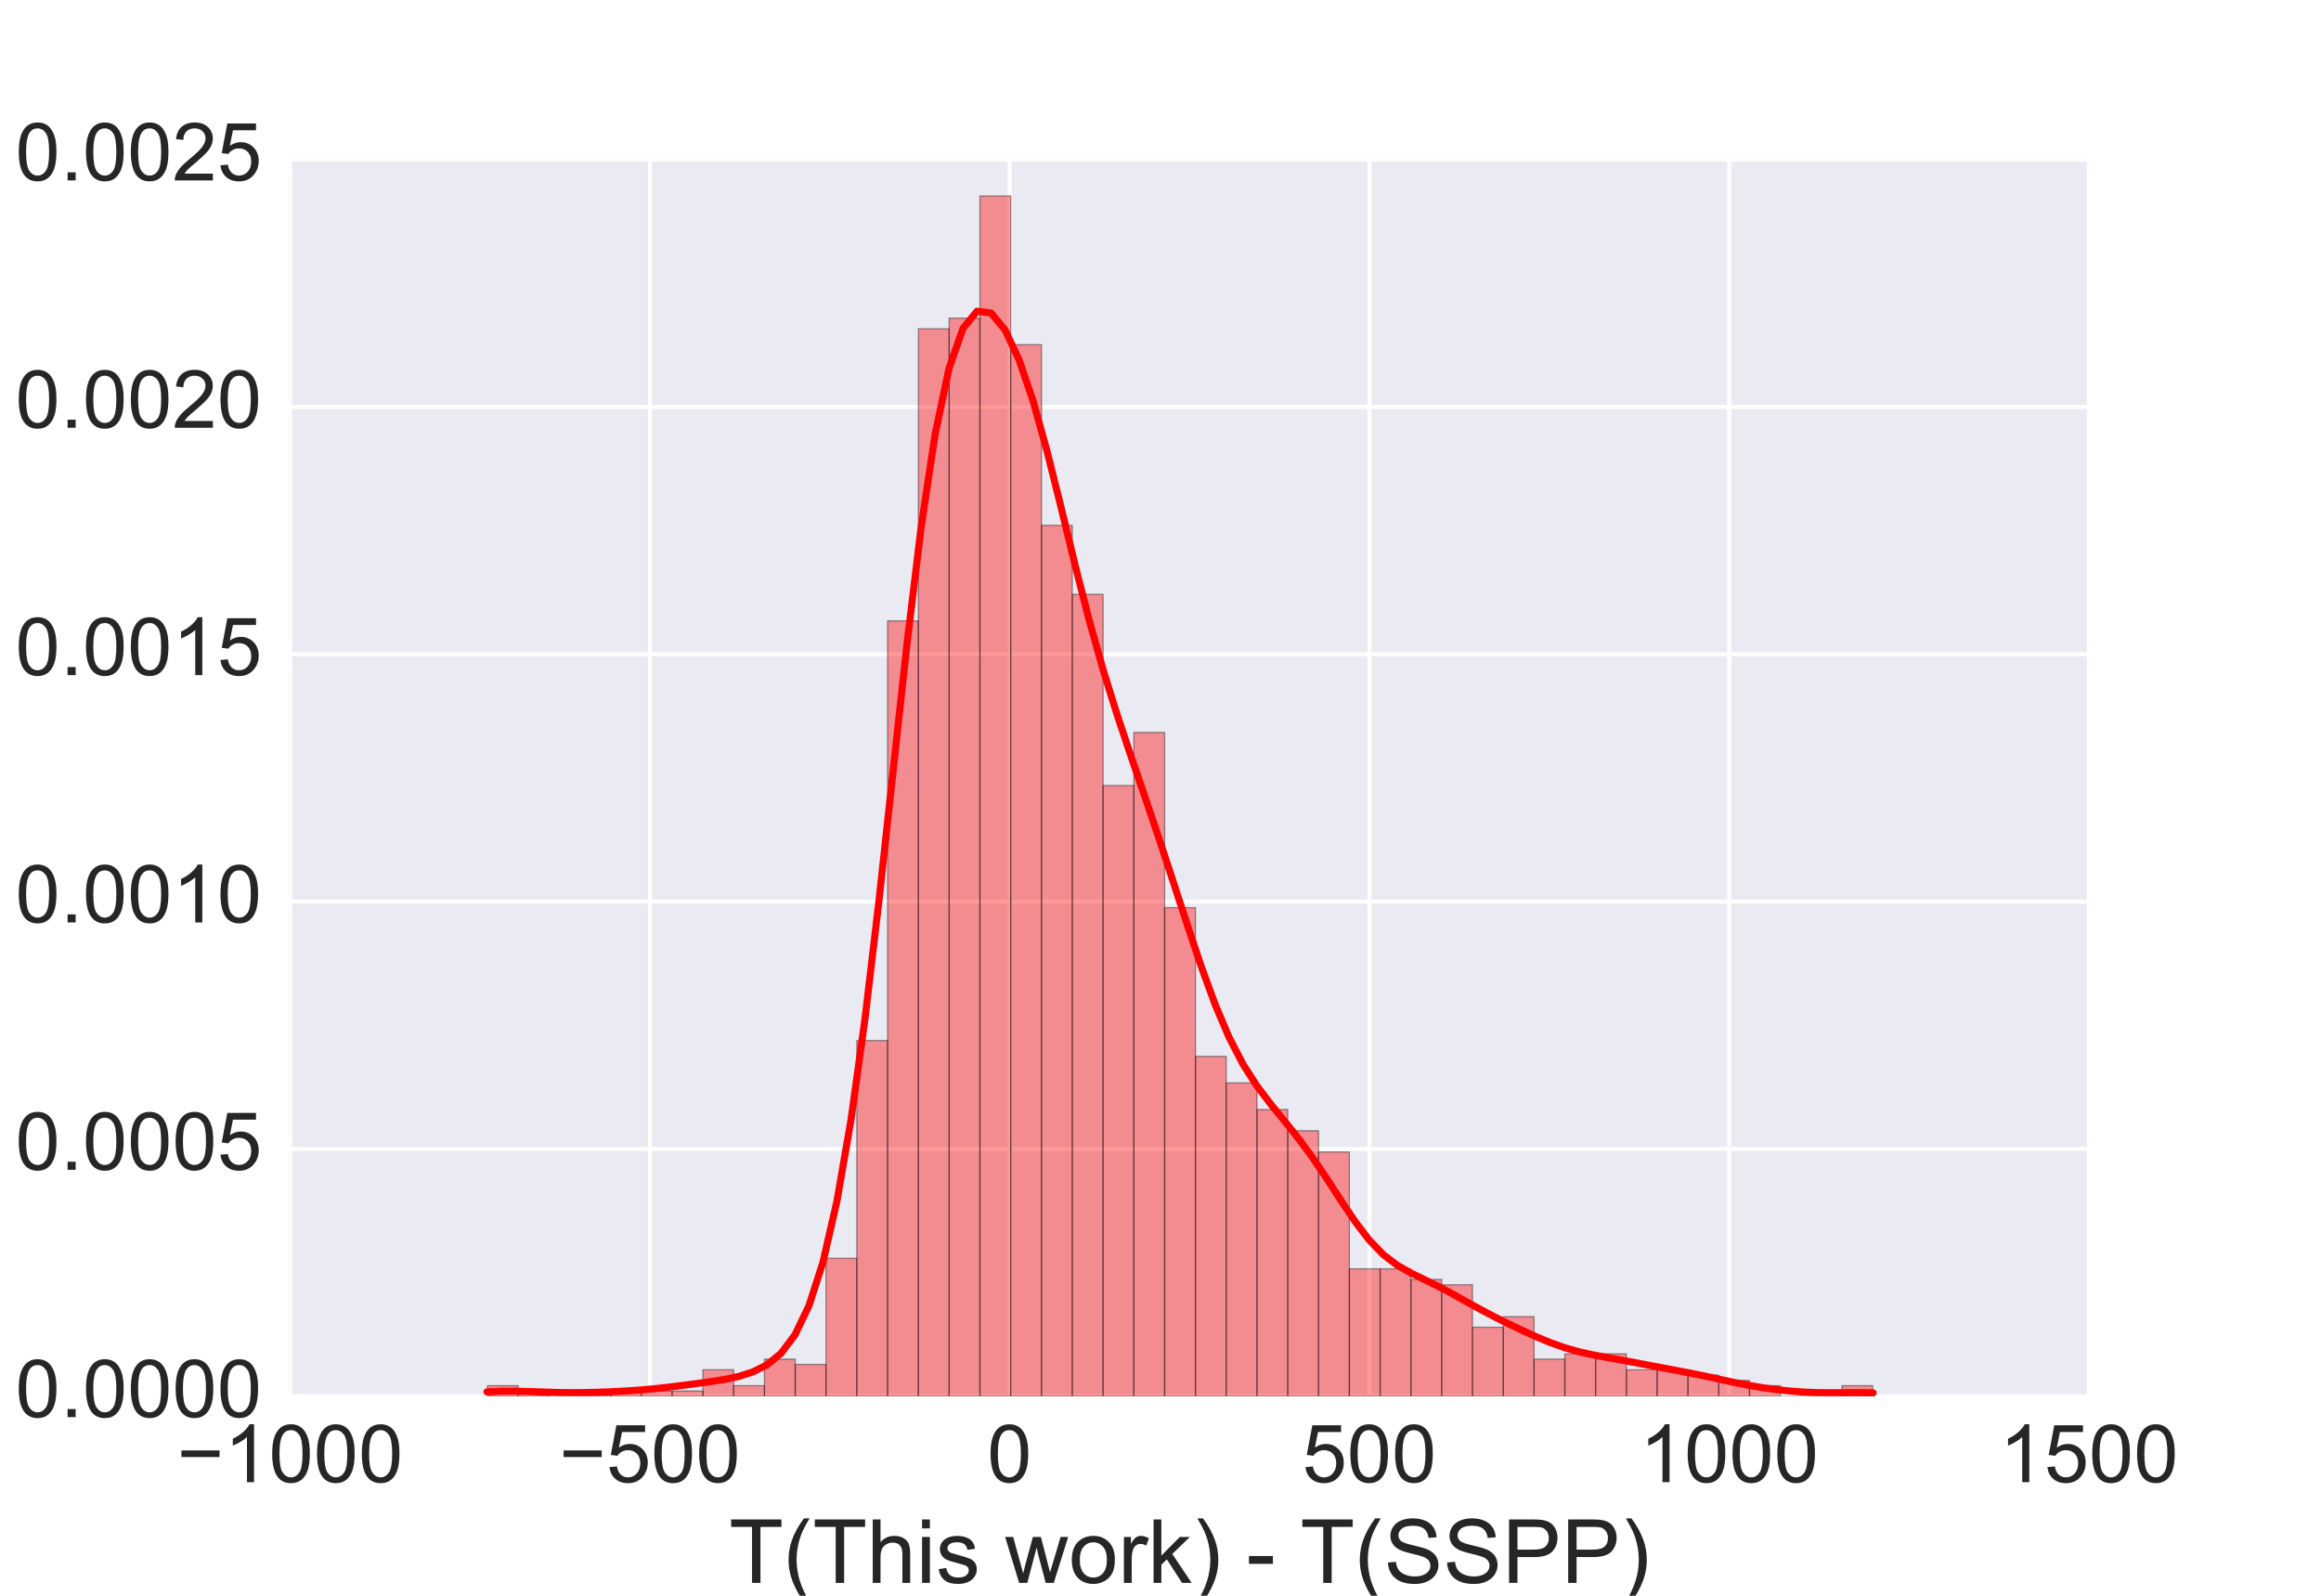 <?xml version="1.0" encoding="utf-8" standalone="no"?>
<!DOCTYPE svg PUBLIC "-//W3C//DTD SVG 1.1//EN"
  "http://www.w3.org/Graphics/SVG/1.1/DTD/svg11.dtd">
<!-- Created with matplotlib (http://matplotlib.org/) -->
<svg height="396pt" version="1.1" viewBox="0 0 576 396" width="576pt" xmlns="http://www.w3.org/2000/svg" xmlns:xlink="http://www.w3.org/1999/xlink">
 <defs>
  <style type="text/css">
*{stroke-linecap:butt;stroke-linejoin:round;stroke-miterlimit:100000;}
  </style>
 </defs>
 <g id="figure_1">
  <g id="patch_1">
   <path d="M 0 396 
L 576 396 
L 576 0 
L 0 0 
z
" style="fill:#ffffff;"/>
  </g>
  <g id="axes_1">
   <g id="patch_2">
    <path d="M 72 346.5 
L 518.4 346.5 
L 518.4 39.6 
L 72 39.6 
z
" style="fill:#eaeaf2;"/>
   </g>
   <g id="matplotlib.axis_1">
    <g id="xtick_1">
     <g id="line2d_1">
      <path clip-path="url(#pa3304034b9)" d="M 72 346.5 
L 72 39.6 
" style="fill:none;stroke:#ffffff;stroke-linecap:round;"/>
     </g>
     <g id="line2d_2">
      <defs>
       <path d="M 0 0 
L 0 0 
" id="m5f91c64932" style="stroke:#262626;"/>
      </defs>
      <g>
       <use style="fill:#262626;stroke:#262626;" x="72.0" xlink:href="#m5f91c64932" y="346.5"/>
      </g>
     </g>
     <g id="line2d_3">
      <g>
       <use style="fill:#262626;stroke:#262626;" x="72.0" xlink:href="#m5f91c64932" y="39.6"/>
      </g>
     </g>
     <g id="text_1">
      <!-- −1000 -->
      <defs>
       <path d="M 4.156 35.297 
Q 4.156 48 6.766 55.734 
Q 9.375 63.484 14.516 67.672 
Q 19.672 71.875 27.484 71.875 
Q 33.25 71.875 37.594 69.547 
Q 41.938 67.234 44.766 62.859 
Q 47.609 58.5 49.219 52.219 
Q 50.828 45.953 50.828 35.297 
Q 50.828 22.703 48.234 14.969 
Q 45.656 7.234 40.5 3 
Q 35.359 -1.219 27.484 -1.219 
Q 17.141 -1.219 11.234 6.203 
Q 4.156 15.141 4.156 35.297 
M 13.188 35.297 
Q 13.188 17.672 17.312 11.828 
Q 21.438 6 27.484 6 
Q 33.547 6 37.672 11.859 
Q 41.797 17.719 41.797 35.297 
Q 41.797 52.984 37.672 58.781 
Q 33.547 64.594 27.391 64.594 
Q 21.344 64.594 17.719 59.469 
Q 13.188 52.938 13.188 35.297 
" id="ArialMT-30"/>
       <path d="M 52.828 31.203 
L 5.562 31.203 
L 5.562 39.406 
L 52.828 39.406 
z
" id="ArialMT-2212"/>
       <path d="M 37.25 0 
L 28.469 0 
L 28.469 56 
Q 25.297 52.984 20.141 49.953 
Q 14.984 46.922 10.891 45.406 
L 10.891 53.906 
Q 18.266 57.375 23.781 62.297 
Q 29.297 67.234 31.594 71.875 
L 37.25 71.875 
z
" id="ArialMT-31"/>
      </defs>
      <g style="fill:#262626;" transform="translate(43.916 367.816)scale(0.2 -0.2)">
       <use xlink:href="#ArialMT-2212"/>
       <use x="58.398" xlink:href="#ArialMT-31"/>
       <use x="114.014" xlink:href="#ArialMT-30"/>
       <use x="169.629" xlink:href="#ArialMT-30"/>
       <use x="225.244" xlink:href="#ArialMT-30"/>
      </g>
     </g>
    </g>
    <g id="xtick_2">
     <g id="line2d_4">
      <path clip-path="url(#pa3304034b9)" d="M 161.28 346.5 
L 161.28 39.6 
" style="fill:none;stroke:#ffffff;stroke-linecap:round;"/>
     </g>
     <g id="line2d_5">
      <g>
       <use style="fill:#262626;stroke:#262626;" x="161.28" xlink:href="#m5f91c64932" y="346.5"/>
      </g>
     </g>
     <g id="line2d_6">
      <g>
       <use style="fill:#262626;stroke:#262626;" x="161.28" xlink:href="#m5f91c64932" y="39.6"/>
      </g>
     </g>
     <g id="text_2">
      <!-- −500 -->
      <defs>
       <path d="M 4.156 18.75 
L 13.375 19.531 
Q 14.406 12.797 18.141 9.391 
Q 21.875 6 27.156 6 
Q 33.5 6 37.891 10.781 
Q 42.281 15.578 42.281 23.484 
Q 42.281 31 38.062 35.344 
Q 33.844 39.703 27 39.703 
Q 22.75 39.703 19.328 37.766 
Q 15.922 35.844 13.969 32.766 
L 5.719 33.844 
L 12.641 70.609 
L 48.25 70.609 
L 48.25 62.203 
L 19.672 62.203 
L 15.828 42.969 
Q 22.266 47.469 29.344 47.469 
Q 38.719 47.469 45.156 40.969 
Q 51.609 34.469 51.609 24.266 
Q 51.609 14.547 45.953 7.469 
Q 39.062 -1.219 27.156 -1.219 
Q 17.391 -1.219 11.203 4.25 
Q 5.031 9.719 4.156 18.75 
" id="ArialMT-35"/>
      </defs>
      <g style="fill:#262626;" transform="translate(138.757 367.816)scale(0.2 -0.2)">
       <use xlink:href="#ArialMT-2212"/>
       <use x="58.398" xlink:href="#ArialMT-35"/>
       <use x="114.014" xlink:href="#ArialMT-30"/>
       <use x="169.629" xlink:href="#ArialMT-30"/>
      </g>
     </g>
    </g>
    <g id="xtick_3">
     <g id="line2d_7">
      <path clip-path="url(#pa3304034b9)" d="M 250.56 346.5 
L 250.56 39.6 
" style="fill:none;stroke:#ffffff;stroke-linecap:round;"/>
     </g>
     <g id="line2d_8">
      <g>
       <use style="fill:#262626;stroke:#262626;" x="250.56" xlink:href="#m5f91c64932" y="346.5"/>
      </g>
     </g>
     <g id="line2d_9">
      <g>
       <use style="fill:#262626;stroke:#262626;" x="250.56" xlink:href="#m5f91c64932" y="39.6"/>
      </g>
     </g>
     <g id="text_3">
      <!-- 0 -->
      <g style="fill:#262626;" transform="translate(244.999 367.816)scale(0.2 -0.2)">
       <use xlink:href="#ArialMT-30"/>
      </g>
     </g>
    </g>
    <g id="xtick_4">
     <g id="line2d_10">
      <path clip-path="url(#pa3304034b9)" d="M 339.84 346.5 
L 339.84 39.6 
" style="fill:none;stroke:#ffffff;stroke-linecap:round;"/>
     </g>
     <g id="line2d_11">
      <g>
       <use style="fill:#262626;stroke:#262626;" x="339.84" xlink:href="#m5f91c64932" y="346.5"/>
      </g>
     </g>
     <g id="line2d_12">
      <g>
       <use style="fill:#262626;stroke:#262626;" x="339.84" xlink:href="#m5f91c64932" y="39.6"/>
      </g>
     </g>
     <g id="text_4">
      <!-- 500 -->
      <g style="fill:#262626;" transform="translate(323.157 367.816)scale(0.2 -0.2)">
       <use xlink:href="#ArialMT-35"/>
       <use x="55.615" xlink:href="#ArialMT-30"/>
       <use x="111.23" xlink:href="#ArialMT-30"/>
      </g>
     </g>
    </g>
    <g id="xtick_5">
     <g id="line2d_13">
      <path clip-path="url(#pa3304034b9)" d="M 429.12 346.5 
L 429.12 39.6 
" style="fill:none;stroke:#ffffff;stroke-linecap:round;"/>
     </g>
     <g id="line2d_14">
      <g>
       <use style="fill:#262626;stroke:#262626;" x="429.12" xlink:href="#m5f91c64932" y="346.5"/>
      </g>
     </g>
     <g id="line2d_15">
      <g>
       <use style="fill:#262626;stroke:#262626;" x="429.12" xlink:href="#m5f91c64932" y="39.6"/>
      </g>
     </g>
     <g id="text_5">
      <!-- 1000 -->
      <g style="fill:#262626;" transform="translate(406.876 367.816)scale(0.2 -0.2)">
       <use xlink:href="#ArialMT-31"/>
       <use x="55.615" xlink:href="#ArialMT-30"/>
       <use x="111.23" xlink:href="#ArialMT-30"/>
       <use x="166.846" xlink:href="#ArialMT-30"/>
      </g>
     </g>
    </g>
    <g id="xtick_6">
     <g id="line2d_16">
      <path clip-path="url(#pa3304034b9)" d="M 518.4 346.5 
L 518.4 39.6 
" style="fill:none;stroke:#ffffff;stroke-linecap:round;"/>
     </g>
     <g id="line2d_17">
      <g>
       <use style="fill:#262626;stroke:#262626;" x="518.4" xlink:href="#m5f91c64932" y="346.5"/>
      </g>
     </g>
     <g id="line2d_18">
      <g>
       <use style="fill:#262626;stroke:#262626;" x="518.4" xlink:href="#m5f91c64932" y="39.6"/>
      </g>
     </g>
     <g id="text_6">
      <!-- 1500 -->
      <g style="fill:#262626;" transform="translate(496.156 367.816)scale(0.2 -0.2)">
       <use xlink:href="#ArialMT-31"/>
       <use x="55.615" xlink:href="#ArialMT-35"/>
       <use x="111.23" xlink:href="#ArialMT-30"/>
       <use x="166.846" xlink:href="#ArialMT-30"/>
      </g>
     </g>
    </g>
    <g id="text_7">
     <!-- T(This work) - T(SSPP) -->
     <defs>
      <path d="M 23.391 -21.047 
Q 16.109 -11.859 11.078 0.438 
Q 6.062 12.75 6.062 25.922 
Q 6.062 37.547 9.812 48.188 
Q 14.203 60.547 23.391 72.797 
L 29.688 72.797 
Q 23.781 62.641 21.875 58.297 
Q 18.891 51.562 17.188 44.234 
Q 15.094 35.109 15.094 25.875 
Q 15.094 2.391 29.688 -21.047 
z
" id="ArialMT-28"/>
      <path d="M 25.922 0 
L 25.922 63.141 
L 2.344 63.141 
L 2.344 71.578 
L 59.078 71.578 
L 59.078 63.141 
L 35.406 63.141 
L 35.406 0 
z
" id="ArialMT-54"/>
      <path d="M 12.359 -21.047 
L 6.062 -21.047 
Q 20.656 2.391 20.656 25.875 
Q 20.656 35.062 18.562 44.094 
Q 16.891 51.422 13.922 58.156 
Q 12.016 62.547 6.062 72.797 
L 12.359 72.797 
Q 21.531 60.547 25.922 48.188 
Q 29.688 37.547 29.688 25.922 
Q 29.688 12.75 24.625 0.438 
Q 19.578 -11.859 12.359 -21.047 
" id="ArialMT-29"/>
      <path d="M 3.328 25.922 
Q 3.328 40.328 11.328 47.266 
Q 18.016 53.031 27.641 53.031 
Q 38.328 53.031 45.109 46.016 
Q 51.906 39.016 51.906 26.656 
Q 51.906 16.656 48.906 10.906 
Q 45.906 5.172 40.156 2 
Q 34.422 -1.172 27.641 -1.172 
Q 16.75 -1.172 10.031 5.812 
Q 3.328 12.797 3.328 25.922 
M 12.359 25.922 
Q 12.359 15.969 16.703 11.016 
Q 21.047 6.062 27.641 6.062 
Q 34.188 6.062 38.531 11.031 
Q 42.875 16.016 42.875 26.219 
Q 42.875 35.844 38.5 40.797 
Q 34.125 45.75 27.641 45.75 
Q 21.047 45.75 16.703 40.812 
Q 12.359 35.891 12.359 25.922 
" id="ArialMT-6f"/>
      <path d="M 6.641 61.469 
L 6.641 71.578 
L 15.438 71.578 
L 15.438 61.469 
z
M 6.641 0 
L 6.641 51.859 
L 15.438 51.859 
L 15.438 0 
z
" id="ArialMT-69"/>
      <path d="M 3.078 15.484 
L 11.766 16.844 
Q 12.5 11.625 15.844 8.844 
Q 19.188 6.062 25.203 6.062 
Q 31.25 6.062 34.172 8.516 
Q 37.109 10.984 37.109 14.312 
Q 37.109 17.281 34.516 19 
Q 32.719 20.172 25.531 21.969 
Q 15.875 24.422 12.141 26.203 
Q 8.406 27.984 6.469 31.125 
Q 4.547 34.281 4.547 38.094 
Q 4.547 41.547 6.125 44.5 
Q 7.719 47.469 10.453 49.422 
Q 12.5 50.922 16.031 51.969 
Q 19.578 53.031 23.641 53.031 
Q 29.734 53.031 34.344 51.266 
Q 38.969 49.516 41.156 46.5 
Q 43.359 43.5 44.188 38.484 
L 35.594 37.312 
Q 35.016 41.312 32.203 43.547 
Q 29.391 45.797 24.266 45.797 
Q 18.219 45.797 15.625 43.797 
Q 13.031 41.797 13.031 39.109 
Q 13.031 37.406 14.109 36.031 
Q 15.188 34.625 17.484 33.688 
Q 18.797 33.203 25.25 31.453 
Q 34.578 28.953 38.25 27.359 
Q 41.938 25.781 44.031 22.75 
Q 46.141 19.734 46.141 15.234 
Q 46.141 10.844 43.578 6.953 
Q 41.016 3.078 36.172 0.953 
Q 31.344 -1.172 25.25 -1.172 
Q 15.141 -1.172 9.844 3.031 
Q 4.547 7.234 3.078 15.484 
" id="ArialMT-73"/>
      <path d="M 6.594 0 
L 6.594 71.578 
L 15.375 71.578 
L 15.375 45.906 
Q 21.531 53.031 30.906 53.031 
Q 36.672 53.031 40.922 50.75 
Q 45.172 48.484 47 44.484 
Q 48.828 40.484 48.828 32.859 
L 48.828 0 
L 40.047 0 
L 40.047 32.859 
Q 40.047 39.453 37.188 42.453 
Q 34.328 45.453 29.109 45.453 
Q 25.203 45.453 21.75 43.422 
Q 18.312 41.406 16.844 37.938 
Q 15.375 34.469 15.375 28.375 
L 15.375 0 
z
" id="ArialMT-68"/>
      <path id="ArialMT-20"/>
      <path d="M 3.172 21.484 
L 3.172 30.328 
L 30.172 30.328 
L 30.172 21.484 
z
" id="ArialMT-2d"/>
      <path d="M 6.641 0 
L 6.641 71.578 
L 15.438 71.578 
L 15.438 30.766 
L 36.234 51.859 
L 47.609 51.859 
L 27.781 32.625 
L 49.609 0 
L 38.766 0 
L 21.625 26.516 
L 15.438 20.562 
L 15.438 0 
z
" id="ArialMT-6b"/>
      <path d="M 6.5 0 
L 6.5 51.859 
L 14.406 51.859 
L 14.406 44 
Q 17.438 49.516 20 51.266 
Q 22.562 53.031 25.641 53.031 
Q 30.078 53.031 34.672 50.203 
L 31.641 42.047 
Q 28.422 43.953 25.203 43.953 
Q 22.312 43.953 20.016 42.219 
Q 17.719 40.484 16.75 37.406 
Q 15.281 32.719 15.281 27.156 
L 15.281 0 
z
" id="ArialMT-72"/>
      <path d="M 7.719 0 
L 7.719 71.578 
L 34.719 71.578 
Q 41.844 71.578 45.609 70.906 
Q 50.875 70.016 54.438 67.547 
Q 58.016 65.094 60.188 60.641 
Q 62.359 56.203 62.359 50.875 
Q 62.359 41.75 56.547 35.422 
Q 50.734 29.109 35.547 29.109 
L 17.188 29.109 
L 17.188 0 
z
M 17.188 37.547 
L 35.688 37.547 
Q 44.875 37.547 48.734 40.969 
Q 52.594 44.391 52.594 50.594 
Q 52.594 55.078 50.312 58.266 
Q 48.047 61.469 44.344 62.5 
Q 41.938 63.141 35.5 63.141 
L 17.188 63.141 
z
" id="ArialMT-50"/>
      <path d="M 4.5 23 
L 13.422 23.781 
Q 14.062 18.406 16.375 14.969 
Q 18.703 11.531 23.578 9.406 
Q 28.469 7.281 34.578 7.281 
Q 39.984 7.281 44.141 8.891 
Q 48.297 10.5 50.312 13.297 
Q 52.344 16.109 52.344 19.438 
Q 52.344 22.797 50.391 25.312 
Q 48.438 27.828 43.953 29.547 
Q 41.062 30.672 31.203 33.031 
Q 21.344 35.406 17.391 37.5 
Q 12.25 40.188 9.734 44.156 
Q 7.234 48.141 7.234 53.078 
Q 7.234 58.5 10.297 63.203 
Q 13.375 67.922 19.281 70.359 
Q 25.203 72.797 32.422 72.797 
Q 40.375 72.797 46.453 70.234 
Q 52.547 67.672 55.812 62.688 
Q 59.078 57.719 59.328 51.422 
L 50.25 50.734 
Q 49.516 57.516 45.281 60.984 
Q 41.062 64.453 32.812 64.453 
Q 24.219 64.453 20.281 61.297 
Q 16.359 58.156 16.359 53.719 
Q 16.359 49.859 19.141 47.359 
Q 21.875 44.875 33.422 42.266 
Q 44.969 39.656 49.266 37.703 
Q 55.516 34.812 58.484 30.391 
Q 61.469 25.984 61.469 20.219 
Q 61.469 14.5 58.203 9.438 
Q 54.938 4.391 48.797 1.578 
Q 42.672 -1.219 35.016 -1.219 
Q 25.297 -1.219 18.719 1.609 
Q 12.156 4.438 8.422 10.125 
Q 4.688 15.828 4.5 23 
" id="ArialMT-53"/>
      <path d="M 16.156 0 
L 0.297 51.859 
L 9.375 51.859 
L 17.625 21.922 
L 20.703 10.797 
Q 20.906 11.625 23.391 21.484 
L 31.641 51.859 
L 40.672 51.859 
L 48.438 21.781 
L 51.031 11.859 
L 54 21.875 
L 62.891 51.859 
L 71.438 51.859 
L 55.219 0 
L 46.094 0 
L 37.844 31.062 
L 35.844 39.891 
L 25.344 0 
z
" id="ArialMT-77"/>
     </defs>
     <g style="fill:#262626;" transform="translate(180.931 392.806)scale(0.22 -0.22)">
      <use xlink:href="#ArialMT-54"/>
      <use x="61.084" xlink:href="#ArialMT-28"/>
      <use x="94.385" xlink:href="#ArialMT-54"/>
      <use x="155.469" xlink:href="#ArialMT-68"/>
      <use x="211.084" xlink:href="#ArialMT-69"/>
      <use x="233.301" xlink:href="#ArialMT-73"/>
      <use x="283.301" xlink:href="#ArialMT-20"/>
      <use x="311.084" xlink:href="#ArialMT-77"/>
      <use x="383.301" xlink:href="#ArialMT-6f"/>
      <use x="438.916" xlink:href="#ArialMT-72"/>
      <use x="472.217" xlink:href="#ArialMT-6b"/>
      <use x="522.217" xlink:href="#ArialMT-29"/>
      <use x="555.518" xlink:href="#ArialMT-20"/>
      <use x="583.301" xlink:href="#ArialMT-2d"/>
      <use x="616.602" xlink:href="#ArialMT-20"/>
      <use x="644.369" xlink:href="#ArialMT-54"/>
      <use x="705.453" xlink:href="#ArialMT-28"/>
      <use x="738.754" xlink:href="#ArialMT-53"/>
      <use x="805.453" xlink:href="#ArialMT-53"/>
      <use x="872.152" xlink:href="#ArialMT-50"/>
      <use x="938.852" xlink:href="#ArialMT-50"/>
      <use x="1005.551" xlink:href="#ArialMT-29"/>
     </g>
    </g>
   </g>
   <g id="matplotlib.axis_2">
    <g id="ytick_1">
     <g id="line2d_19">
      <path clip-path="url(#pa3304034b9)" d="M 72 346.5 
L 518.4 346.5 
" style="fill:none;stroke:#ffffff;stroke-linecap:round;"/>
     </g>
     <g id="line2d_20">
      <g>
       <use style="fill:#262626;stroke:#262626;" x="72.0" xlink:href="#m5f91c64932" y="346.5"/>
      </g>
     </g>
     <g id="line2d_21">
      <g>
       <use style="fill:#262626;stroke:#262626;" x="518.4" xlink:href="#m5f91c64932" y="346.5"/>
      </g>
     </g>
     <g id="text_8">
      <!-- 0.0000 -->
      <defs>
       <path d="M 9.078 0 
L 9.078 10.016 
L 19.094 10.016 
L 19.094 0 
z
" id="ArialMT-2e"/>
      </defs>
      <g style="fill:#262626;" transform="translate(3.834 351.67)scale(0.2 -0.2)">
       <use xlink:href="#ArialMT-30"/>
       <use x="55.615" xlink:href="#ArialMT-2e"/>
       <use x="83.398" xlink:href="#ArialMT-30"/>
       <use x="139.014" xlink:href="#ArialMT-30"/>
       <use x="194.629" xlink:href="#ArialMT-30"/>
       <use x="250.244" xlink:href="#ArialMT-30"/>
      </g>
     </g>
    </g>
    <g id="ytick_2">
     <g id="line2d_22">
      <path clip-path="url(#pa3304034b9)" d="M 72 285.12 
L 518.4 285.12 
" style="fill:none;stroke:#ffffff;stroke-linecap:round;"/>
     </g>
     <g id="line2d_23">
      <g>
       <use style="fill:#262626;stroke:#262626;" x="72.0" xlink:href="#m5f91c64932" y="285.12"/>
      </g>
     </g>
     <g id="line2d_24">
      <g>
       <use style="fill:#262626;stroke:#262626;" x="518.4" xlink:href="#m5f91c64932" y="285.12"/>
      </g>
     </g>
     <g id="text_9">
      <!-- 0.0005 -->
      <g style="fill:#262626;" transform="translate(3.834 290.29)scale(0.2 -0.2)">
       <use xlink:href="#ArialMT-30"/>
       <use x="55.615" xlink:href="#ArialMT-2e"/>
       <use x="83.398" xlink:href="#ArialMT-30"/>
       <use x="139.014" xlink:href="#ArialMT-30"/>
       <use x="194.629" xlink:href="#ArialMT-30"/>
       <use x="250.244" xlink:href="#ArialMT-35"/>
      </g>
     </g>
    </g>
    <g id="ytick_3">
     <g id="line2d_25">
      <path clip-path="url(#pa3304034b9)" d="M 72 223.74 
L 518.4 223.74 
" style="fill:none;stroke:#ffffff;stroke-linecap:round;"/>
     </g>
     <g id="line2d_26">
      <g>
       <use style="fill:#262626;stroke:#262626;" x="72.0" xlink:href="#m5f91c64932" y="223.74"/>
      </g>
     </g>
     <g id="line2d_27">
      <g>
       <use style="fill:#262626;stroke:#262626;" x="518.4" xlink:href="#m5f91c64932" y="223.74"/>
      </g>
     </g>
     <g id="text_10">
      <!-- 0.0010 -->
      <g style="fill:#262626;" transform="translate(3.834 228.91)scale(0.2 -0.2)">
       <use xlink:href="#ArialMT-30"/>
       <use x="55.615" xlink:href="#ArialMT-2e"/>
       <use x="83.398" xlink:href="#ArialMT-30"/>
       <use x="139.014" xlink:href="#ArialMT-30"/>
       <use x="194.629" xlink:href="#ArialMT-31"/>
       <use x="250.244" xlink:href="#ArialMT-30"/>
      </g>
     </g>
    </g>
    <g id="ytick_4">
     <g id="line2d_28">
      <path clip-path="url(#pa3304034b9)" d="M 72 162.36 
L 518.4 162.36 
" style="fill:none;stroke:#ffffff;stroke-linecap:round;"/>
     </g>
     <g id="line2d_29">
      <g>
       <use style="fill:#262626;stroke:#262626;" x="72.0" xlink:href="#m5f91c64932" y="162.36"/>
      </g>
     </g>
     <g id="line2d_30">
      <g>
       <use style="fill:#262626;stroke:#262626;" x="518.4" xlink:href="#m5f91c64932" y="162.36"/>
      </g>
     </g>
     <g id="text_11">
      <!-- 0.0015 -->
      <g style="fill:#262626;" transform="translate(3.834 167.53)scale(0.2 -0.2)">
       <use xlink:href="#ArialMT-30"/>
       <use x="55.615" xlink:href="#ArialMT-2e"/>
       <use x="83.398" xlink:href="#ArialMT-30"/>
       <use x="139.014" xlink:href="#ArialMT-30"/>
       <use x="194.629" xlink:href="#ArialMT-31"/>
       <use x="250.244" xlink:href="#ArialMT-35"/>
      </g>
     </g>
    </g>
    <g id="ytick_5">
     <g id="line2d_31">
      <path clip-path="url(#pa3304034b9)" d="M 72 100.98 
L 518.4 100.98 
" style="fill:none;stroke:#ffffff;stroke-linecap:round;"/>
     </g>
     <g id="line2d_32">
      <g>
       <use style="fill:#262626;stroke:#262626;" x="72.0" xlink:href="#m5f91c64932" y="100.98"/>
      </g>
     </g>
     <g id="line2d_33">
      <g>
       <use style="fill:#262626;stroke:#262626;" x="518.4" xlink:href="#m5f91c64932" y="100.98"/>
      </g>
     </g>
     <g id="text_12">
      <!-- 0.0020 -->
      <defs>
       <path d="M 50.344 8.453 
L 50.344 0 
L 3.031 0 
Q 2.938 3.172 4.047 6.109 
Q 5.859 10.938 9.828 15.625 
Q 13.812 20.312 21.344 26.469 
Q 33.016 36.031 37.109 41.625 
Q 41.219 47.219 41.219 52.203 
Q 41.219 57.422 37.469 61 
Q 33.734 64.594 27.734 64.594 
Q 21.391 64.594 17.578 60.781 
Q 13.766 56.984 13.719 50.25 
L 4.688 51.172 
Q 5.609 61.281 11.656 66.578 
Q 17.719 71.875 27.938 71.875 
Q 38.234 71.875 44.234 66.156 
Q 50.25 60.453 50.25 52 
Q 50.25 47.703 48.484 43.547 
Q 46.734 39.406 42.656 34.812 
Q 38.578 30.219 29.109 22.219 
Q 21.188 15.578 18.938 13.203 
Q 16.703 10.844 15.234 8.453 
z
" id="ArialMT-32"/>
      </defs>
      <g style="fill:#262626;" transform="translate(3.834 106.15)scale(0.2 -0.2)">
       <use xlink:href="#ArialMT-30"/>
       <use x="55.615" xlink:href="#ArialMT-2e"/>
       <use x="83.398" xlink:href="#ArialMT-30"/>
       <use x="139.014" xlink:href="#ArialMT-30"/>
       <use x="194.629" xlink:href="#ArialMT-32"/>
       <use x="250.244" xlink:href="#ArialMT-30"/>
      </g>
     </g>
    </g>
    <g id="ytick_6">
     <g id="line2d_34">
      <path clip-path="url(#pa3304034b9)" d="M 72 39.6 
L 518.4 39.6 
" style="fill:none;stroke:#ffffff;stroke-linecap:round;"/>
     </g>
     <g id="line2d_35">
      <g>
       <use style="fill:#262626;stroke:#262626;" x="72.0" xlink:href="#m5f91c64932" y="39.6"/>
      </g>
     </g>
     <g id="line2d_36">
      <g>
       <use style="fill:#262626;stroke:#262626;" x="518.4" xlink:href="#m5f91c64932" y="39.6"/>
      </g>
     </g>
     <g id="text_13">
      <!-- 0.0025 -->
      <g style="fill:#262626;" transform="translate(3.834 44.77)scale(0.2 -0.2)">
       <use xlink:href="#ArialMT-30"/>
       <use x="55.615" xlink:href="#ArialMT-2e"/>
       <use x="83.398" xlink:href="#ArialMT-30"/>
       <use x="139.014" xlink:href="#ArialMT-30"/>
       <use x="194.629" xlink:href="#ArialMT-32"/>
       <use x="250.244" xlink:href="#ArialMT-35"/>
      </g>
     </g>
    </g>
   </g>
   <g id="patch_3">
    <path clip-path="url(#pa3304034b9)" d="M 120.959 346.5 
L 128.599 346.5 
L 128.599 343.864 
L 120.959 343.864 
z
" style="fill:#ff0000;opacity:0.4;stroke:#000000;stroke-linejoin:miter;stroke-width:0.3;"/>
   </g>
   <g id="patch_4">
    <path clip-path="url(#pa3304034b9)" d="M 128.599 346.5 
L 136.238 346.5 
L 136.238 345.182 
L 128.599 345.182 
z
" style="fill:#ff0000;opacity:0.4;stroke:#000000;stroke-linejoin:miter;stroke-width:0.3;"/>
   </g>
   <g id="patch_5">
    <path clip-path="url(#pa3304034b9)" d="M 136.238 346.5 
L 143.878 346.5 
L 143.878 346.5 
L 136.238 346.5 
z
" style="fill:#ff0000;opacity:0.4;stroke:#000000;stroke-linejoin:miter;stroke-width:0.3;"/>
   </g>
   <g id="patch_6">
    <path clip-path="url(#pa3304034b9)" d="M 143.878 346.5 
L 151.517 346.5 
L 151.517 345.182 
L 143.878 345.182 
z
" style="fill:#ff0000;opacity:0.4;stroke:#000000;stroke-linejoin:miter;stroke-width:0.3;"/>
   </g>
   <g id="patch_7">
    <path clip-path="url(#pa3304034b9)" d="M 151.517 346.5 
L 159.157 346.5 
L 159.157 345.182 
L 151.517 345.182 
z
" style="fill:#ff0000;opacity:0.4;stroke:#000000;stroke-linejoin:miter;stroke-width:0.3;"/>
   </g>
   <g id="patch_8">
    <path clip-path="url(#pa3304034b9)" d="M 159.157 346.5 
L 166.796 346.5 
L 166.796 345.182 
L 159.157 345.182 
z
" style="fill:#ff0000;opacity:0.4;stroke:#000000;stroke-linejoin:miter;stroke-width:0.3;"/>
   </g>
   <g id="patch_9">
    <path clip-path="url(#pa3304034b9)" d="M 166.796 346.5 
L 174.436 346.5 
L 174.436 345.182 
L 166.796 345.182 
z
" style="fill:#ff0000;opacity:0.4;stroke:#000000;stroke-linejoin:miter;stroke-width:0.3;"/>
   </g>
   <g id="patch_10">
    <path clip-path="url(#pa3304034b9)" d="M 174.436 346.5 
L 182.076 346.5 
L 182.076 339.91 
L 174.436 339.91 
z
" style="fill:#ff0000;opacity:0.4;stroke:#000000;stroke-linejoin:miter;stroke-width:0.3;"/>
   </g>
   <g id="patch_11">
    <path clip-path="url(#pa3304034b9)" d="M 182.076 346.5 
L 189.715 346.5 
L 189.715 343.864 
L 182.076 343.864 
z
" style="fill:#ff0000;opacity:0.4;stroke:#000000;stroke-linejoin:miter;stroke-width:0.3;"/>
   </g>
   <g id="patch_12">
    <path clip-path="url(#pa3304034b9)" d="M 189.715 346.5 
L 197.355 346.5 
L 197.355 337.274 
L 189.715 337.274 
z
" style="fill:#ff0000;opacity:0.4;stroke:#000000;stroke-linejoin:miter;stroke-width:0.3;"/>
   </g>
   <g id="patch_13">
    <path clip-path="url(#pa3304034b9)" d="M 197.355 346.5 
L 204.994 346.5 
L 204.994 338.592 
L 197.355 338.592 
z
" style="fill:#ff0000;opacity:0.4;stroke:#000000;stroke-linejoin:miter;stroke-width:0.3;"/>
   </g>
   <g id="patch_14">
    <path clip-path="url(#pa3304034b9)" d="M 204.994 346.5 
L 212.634 346.5 
L 212.634 312.232 
L 204.994 312.232 
z
" style="fill:#ff0000;opacity:0.4;stroke:#000000;stroke-linejoin:miter;stroke-width:0.3;"/>
   </g>
   <g id="patch_15">
    <path clip-path="url(#pa3304034b9)" d="M 212.634 346.5 
L 220.274 346.5 
L 220.274 258.195 
L 212.634 258.195 
z
" style="fill:#ff0000;opacity:0.4;stroke:#000000;stroke-linejoin:miter;stroke-width:0.3;"/>
   </g>
   <g id="patch_16">
    <path clip-path="url(#pa3304034b9)" d="M 220.274 346.5 
L 227.913 346.5 
L 227.913 154.073 
L 220.274 154.073 
z
" style="fill:#ff0000;opacity:0.4;stroke:#000000;stroke-linejoin:miter;stroke-width:0.3;"/>
   </g>
   <g id="patch_17">
    <path clip-path="url(#pa3304034b9)" d="M 227.913 346.5 
L 235.553 346.5 
L 235.553 81.584 
L 227.913 81.584 
z
" style="fill:#ff0000;opacity:0.4;stroke:#000000;stroke-linejoin:miter;stroke-width:0.3;"/>
   </g>
   <g id="patch_18">
    <path clip-path="url(#pa3304034b9)" d="M 235.553 346.5 
L 243.192 346.5 
L 243.192 78.948 
L 235.553 78.948 
z
" style="fill:#ff0000;opacity:0.4;stroke:#000000;stroke-linejoin:miter;stroke-width:0.3;"/>
   </g>
   <g id="patch_19">
    <path clip-path="url(#pa3304034b9)" d="M 243.192 346.5 
L 250.832 346.5 
L 250.832 48.634 
L 243.192 48.634 
z
" style="fill:#ff0000;opacity:0.4;stroke:#000000;stroke-linejoin:miter;stroke-width:0.3;"/>
   </g>
   <g id="patch_20">
    <path clip-path="url(#pa3304034b9)" d="M 250.832 346.5 
L 258.472 346.5 
L 258.472 85.538 
L 250.832 85.538 
z
" style="fill:#ff0000;opacity:0.4;stroke:#000000;stroke-linejoin:miter;stroke-width:0.3;"/>
   </g>
   <g id="patch_21">
    <path clip-path="url(#pa3304034b9)" d="M 258.472 346.5 
L 266.111 346.5 
L 266.111 130.35 
L 258.472 130.35 
z
" style="fill:#ff0000;opacity:0.4;stroke:#000000;stroke-linejoin:miter;stroke-width:0.3;"/>
   </g>
   <g id="patch_22">
    <path clip-path="url(#pa3304034b9)" d="M 266.111 346.5 
L 273.751 346.5 
L 273.751 147.483 
L 266.111 147.483 
z
" style="fill:#ff0000;opacity:0.4;stroke:#000000;stroke-linejoin:miter;stroke-width:0.3;"/>
   </g>
   <g id="patch_23">
    <path clip-path="url(#pa3304034b9)" d="M 273.751 346.5 
L 281.39 346.5 
L 281.39 194.931 
L 273.751 194.931 
z
" style="fill:#ff0000;opacity:0.4;stroke:#000000;stroke-linejoin:miter;stroke-width:0.3;"/>
   </g>
   <g id="patch_24">
    <path clip-path="url(#pa3304034b9)" d="M 281.39 346.5 
L 289.03 346.5 
L 289.03 181.751 
L 281.39 181.751 
z
" style="fill:#ff0000;opacity:0.4;stroke:#000000;stroke-linejoin:miter;stroke-width:0.3;"/>
   </g>
   <g id="patch_25">
    <path clip-path="url(#pa3304034b9)" d="M 289.03 346.5 
L 296.67 346.5 
L 296.67 225.245 
L 289.03 225.245 
z
" style="fill:#ff0000;opacity:0.4;stroke:#000000;stroke-linejoin:miter;stroke-width:0.3;"/>
   </g>
   <g id="patch_26">
    <path clip-path="url(#pa3304034b9)" d="M 296.67 346.5 
L 304.309 346.5 
L 304.309 262.149 
L 296.67 262.149 
z
" style="fill:#ff0000;opacity:0.4;stroke:#000000;stroke-linejoin:miter;stroke-width:0.3;"/>
   </g>
   <g id="patch_27">
    <path clip-path="url(#pa3304034b9)" d="M 304.309 346.5 
L 311.949 346.5 
L 311.949 268.739 
L 304.309 268.739 
z
" style="fill:#ff0000;opacity:0.4;stroke:#000000;stroke-linejoin:miter;stroke-width:0.3;"/>
   </g>
   <g id="patch_28">
    <path clip-path="url(#pa3304034b9)" d="M 311.949 346.5 
L 319.588 346.5 
L 319.588 275.329 
L 311.949 275.329 
z
" style="fill:#ff0000;opacity:0.4;stroke:#000000;stroke-linejoin:miter;stroke-width:0.3;"/>
   </g>
   <g id="patch_29">
    <path clip-path="url(#pa3304034b9)" d="M 319.588 346.5 
L 327.228 346.5 
L 327.228 280.6 
L 319.588 280.6 
z
" style="fill:#ff0000;opacity:0.4;stroke:#000000;stroke-linejoin:miter;stroke-width:0.3;"/>
   </g>
   <g id="patch_30">
    <path clip-path="url(#pa3304034b9)" d="M 327.228 346.5 
L 334.868 346.5 
L 334.868 285.872 
L 327.228 285.872 
z
" style="fill:#ff0000;opacity:0.4;stroke:#000000;stroke-linejoin:miter;stroke-width:0.3;"/>
   </g>
   <g id="patch_31">
    <path clip-path="url(#pa3304034b9)" d="M 334.868 346.5 
L 342.507 346.5 
L 342.507 314.868 
L 334.868 314.868 
z
" style="fill:#ff0000;opacity:0.4;stroke:#000000;stroke-linejoin:miter;stroke-width:0.3;"/>
   </g>
   <g id="patch_32">
    <path clip-path="url(#pa3304034b9)" d="M 342.507 346.5 
L 350.147 346.5 
L 350.147 314.868 
L 342.507 314.868 
z
" style="fill:#ff0000;opacity:0.4;stroke:#000000;stroke-linejoin:miter;stroke-width:0.3;"/>
   </g>
   <g id="patch_33">
    <path clip-path="url(#pa3304034b9)" d="M 350.147 346.5 
L 357.786 346.5 
L 357.786 317.504 
L 350.147 317.504 
z
" style="fill:#ff0000;opacity:0.4;stroke:#000000;stroke-linejoin:miter;stroke-width:0.3;"/>
   </g>
   <g id="patch_34">
    <path clip-path="url(#pa3304034b9)" d="M 357.786 346.5 
L 365.426 346.5 
L 365.426 318.822 
L 357.786 318.822 
z
" style="fill:#ff0000;opacity:0.4;stroke:#000000;stroke-linejoin:miter;stroke-width:0.3;"/>
   </g>
   <g id="patch_35">
    <path clip-path="url(#pa3304034b9)" d="M 365.426 346.5 
L 373.066 346.5 
L 373.066 329.366 
L 365.426 329.366 
z
" style="fill:#ff0000;opacity:0.4;stroke:#000000;stroke-linejoin:miter;stroke-width:0.3;"/>
   </g>
   <g id="patch_36">
    <path clip-path="url(#pa3304034b9)" d="M 373.066 346.5 
L 380.705 346.5 
L 380.705 326.73 
L 373.066 326.73 
z
" style="fill:#ff0000;opacity:0.4;stroke:#000000;stroke-linejoin:miter;stroke-width:0.3;"/>
   </g>
   <g id="patch_37">
    <path clip-path="url(#pa3304034b9)" d="M 380.705 346.5 
L 388.345 346.5 
L 388.345 337.274 
L 380.705 337.274 
z
" style="fill:#ff0000;opacity:0.4;stroke:#000000;stroke-linejoin:miter;stroke-width:0.3;"/>
   </g>
   <g id="patch_38">
    <path clip-path="url(#pa3304034b9)" d="M 388.345 346.5 
L 395.984 346.5 
L 395.984 335.956 
L 388.345 335.956 
z
" style="fill:#ff0000;opacity:0.4;stroke:#000000;stroke-linejoin:miter;stroke-width:0.3;"/>
   </g>
   <g id="patch_39">
    <path clip-path="url(#pa3304034b9)" d="M 395.984 346.5 
L 403.624 346.5 
L 403.624 335.956 
L 395.984 335.956 
z
" style="fill:#ff0000;opacity:0.4;stroke:#000000;stroke-linejoin:miter;stroke-width:0.3;"/>
   </g>
   <g id="patch_40">
    <path clip-path="url(#pa3304034b9)" d="M 403.624 346.5 
L 411.263 346.5 
L 411.263 339.91 
L 403.624 339.91 
z
" style="fill:#ff0000;opacity:0.4;stroke:#000000;stroke-linejoin:miter;stroke-width:0.3;"/>
   </g>
   <g id="patch_41">
    <path clip-path="url(#pa3304034b9)" d="M 411.263 346.5 
L 418.903 346.5 
L 418.903 339.91 
L 411.263 339.91 
z
" style="fill:#ff0000;opacity:0.4;stroke:#000000;stroke-linejoin:miter;stroke-width:0.3;"/>
   </g>
   <g id="patch_42">
    <path clip-path="url(#pa3304034b9)" d="M 418.903 346.5 
L 426.543 346.5 
L 426.543 341.228 
L 418.903 341.228 
z
" style="fill:#ff0000;opacity:0.4;stroke:#000000;stroke-linejoin:miter;stroke-width:0.3;"/>
   </g>
   <g id="patch_43">
    <path clip-path="url(#pa3304034b9)" d="M 426.543 346.5 
L 434.182 346.5 
L 434.182 342.546 
L 426.543 342.546 
z
" style="fill:#ff0000;opacity:0.4;stroke:#000000;stroke-linejoin:miter;stroke-width:0.3;"/>
   </g>
   <g id="patch_44">
    <path clip-path="url(#pa3304034b9)" d="M 434.182 346.5 
L 441.822 346.5 
L 441.822 343.864 
L 434.182 343.864 
z
" style="fill:#ff0000;opacity:0.4;stroke:#000000;stroke-linejoin:miter;stroke-width:0.3;"/>
   </g>
   <g id="patch_45">
    <path clip-path="url(#pa3304034b9)" d="M 441.822 346.5 
L 449.461 346.5 
L 449.461 346.5 
L 441.822 346.5 
z
" style="fill:#ff0000;opacity:0.4;stroke:#000000;stroke-linejoin:miter;stroke-width:0.3;"/>
   </g>
   <g id="patch_46">
    <path clip-path="url(#pa3304034b9)" d="M 449.461 346.5 
L 457.101 346.5 
L 457.101 346.5 
L 449.461 346.5 
z
" style="fill:#ff0000;opacity:0.4;stroke:#000000;stroke-linejoin:miter;stroke-width:0.3;"/>
   </g>
   <g id="patch_47">
    <path clip-path="url(#pa3304034b9)" d="M 457.101 346.5 
L 464.741 346.5 
L 464.741 343.864 
L 457.101 343.864 
z
" style="fill:#ff0000;opacity:0.4;stroke:#000000;stroke-linejoin:miter;stroke-width:0.3;"/>
   </g>
   <g id="line2d_37">
    <path clip-path="url(#pa3304034b9)" d="M 120.844 345.396 
L 124.319 345.247 
L 127.793 345.221 
L 131.268 345.303 
L 134.743 345.433 
L 138.218 345.545 
L 141.693 345.593 
L 145.168 345.569 
L 148.643 345.484 
L 152.118 345.35 
L 155.592 345.165 
L 159.067 344.919 
L 162.542 344.602 
L 166.017 344.216 
L 169.492 343.781 
L 172.967 343.325 
L 176.442 342.847 
L 179.917 342.295 
L 183.391 341.551 
L 186.866 340.44 
L 190.341 338.686 
L 193.816 335.846 
L 197.291 331.241 
L 200.766 324 
L 204.241 313.19 
L 207.715 297.995 
L 211.19 277.882 
L 214.665 252.793 
L 218.14 223.432 
L 221.615 191.522 
L 225.09 159.731 
L 228.565 131.056 
L 232.04 107.898 
L 235.514 91.406 
L 238.989 81.473 
L 242.464 77.24 
L 245.939 77.663 
L 249.414 81.872 
L 252.889 89.276 
L 256.364 99.467 
L 259.839 111.945 
L 263.313 125.879 
L 266.788 140.164 
L 270.263 153.776 
L 273.738 166.153 
L 277.213 177.318 
L 280.688 187.7 
L 284.163 197.839 
L 287.637 208.124 
L 291.112 218.679 
L 294.587 229.341 
L 298.062 239.7 
L 301.537 249.215 
L 305.012 257.413 
L 308.487 264.116 
L 311.962 269.526 
L 315.436 274.101 
L 318.911 278.358 
L 322.386 282.72 
L 325.861 287.445 
L 329.336 292.585 
L 332.811 297.945 
L 336.286 303.129 
L 339.761 307.68 
L 343.235 311.29 
L 346.71 313.948 
L 350.185 315.926 
L 353.66 317.614 
L 357.135 319.321 
L 360.61 321.167 
L 364.085 323.106 
L 367.559 325.027 
L 371.034 326.858 
L 374.509 328.588 
L 377.984 330.241 
L 381.459 331.812 
L 384.934 333.246 
L 388.409 334.471 
L 391.884 335.451 
L 395.358 336.22 
L 398.833 336.871 
L 402.308 337.496 
L 405.783 338.141 
L 409.258 338.805 
L 412.733 339.465 
L 416.208 340.119 
L 419.683 340.787 
L 423.157 341.497 
L 426.632 342.246 
L 430.107 342.997 
L 433.582 343.695 
L 437.057 344.298 
L 440.532 344.791 
L 444.007 345.173 
L 447.481 345.438 
L 450.956 345.581 
L 454.431 345.616 
L 457.906 345.594 
L 461.381 345.586 
L 464.856 345.648 
" style="fill:none;stroke:#ff0000;stroke-linecap:round;stroke-width:1.75;"/>
   </g>
   <g id="patch_48">
    <path d="M 72 346.5 
L 518.4 346.5 
" style="fill:none;"/>
   </g>
   <g id="patch_49">
    <path d="M 72 39.6 
L 518.4 39.6 
" style="fill:none;"/>
   </g>
   <g id="patch_50">
    <path d="M 72 346.5 
L 72 39.6 
" style="fill:none;"/>
   </g>
   <g id="patch_51">
    <path d="M 518.4 346.5 
L 518.4 39.6 
" style="fill:none;"/>
   </g>
  </g>
 </g>
 <defs>
  <clipPath id="pa3304034b9">
   <rect height="306.9" width="446.4" x="72.0" y="39.6"/>
  </clipPath>
 </defs>
</svg>

